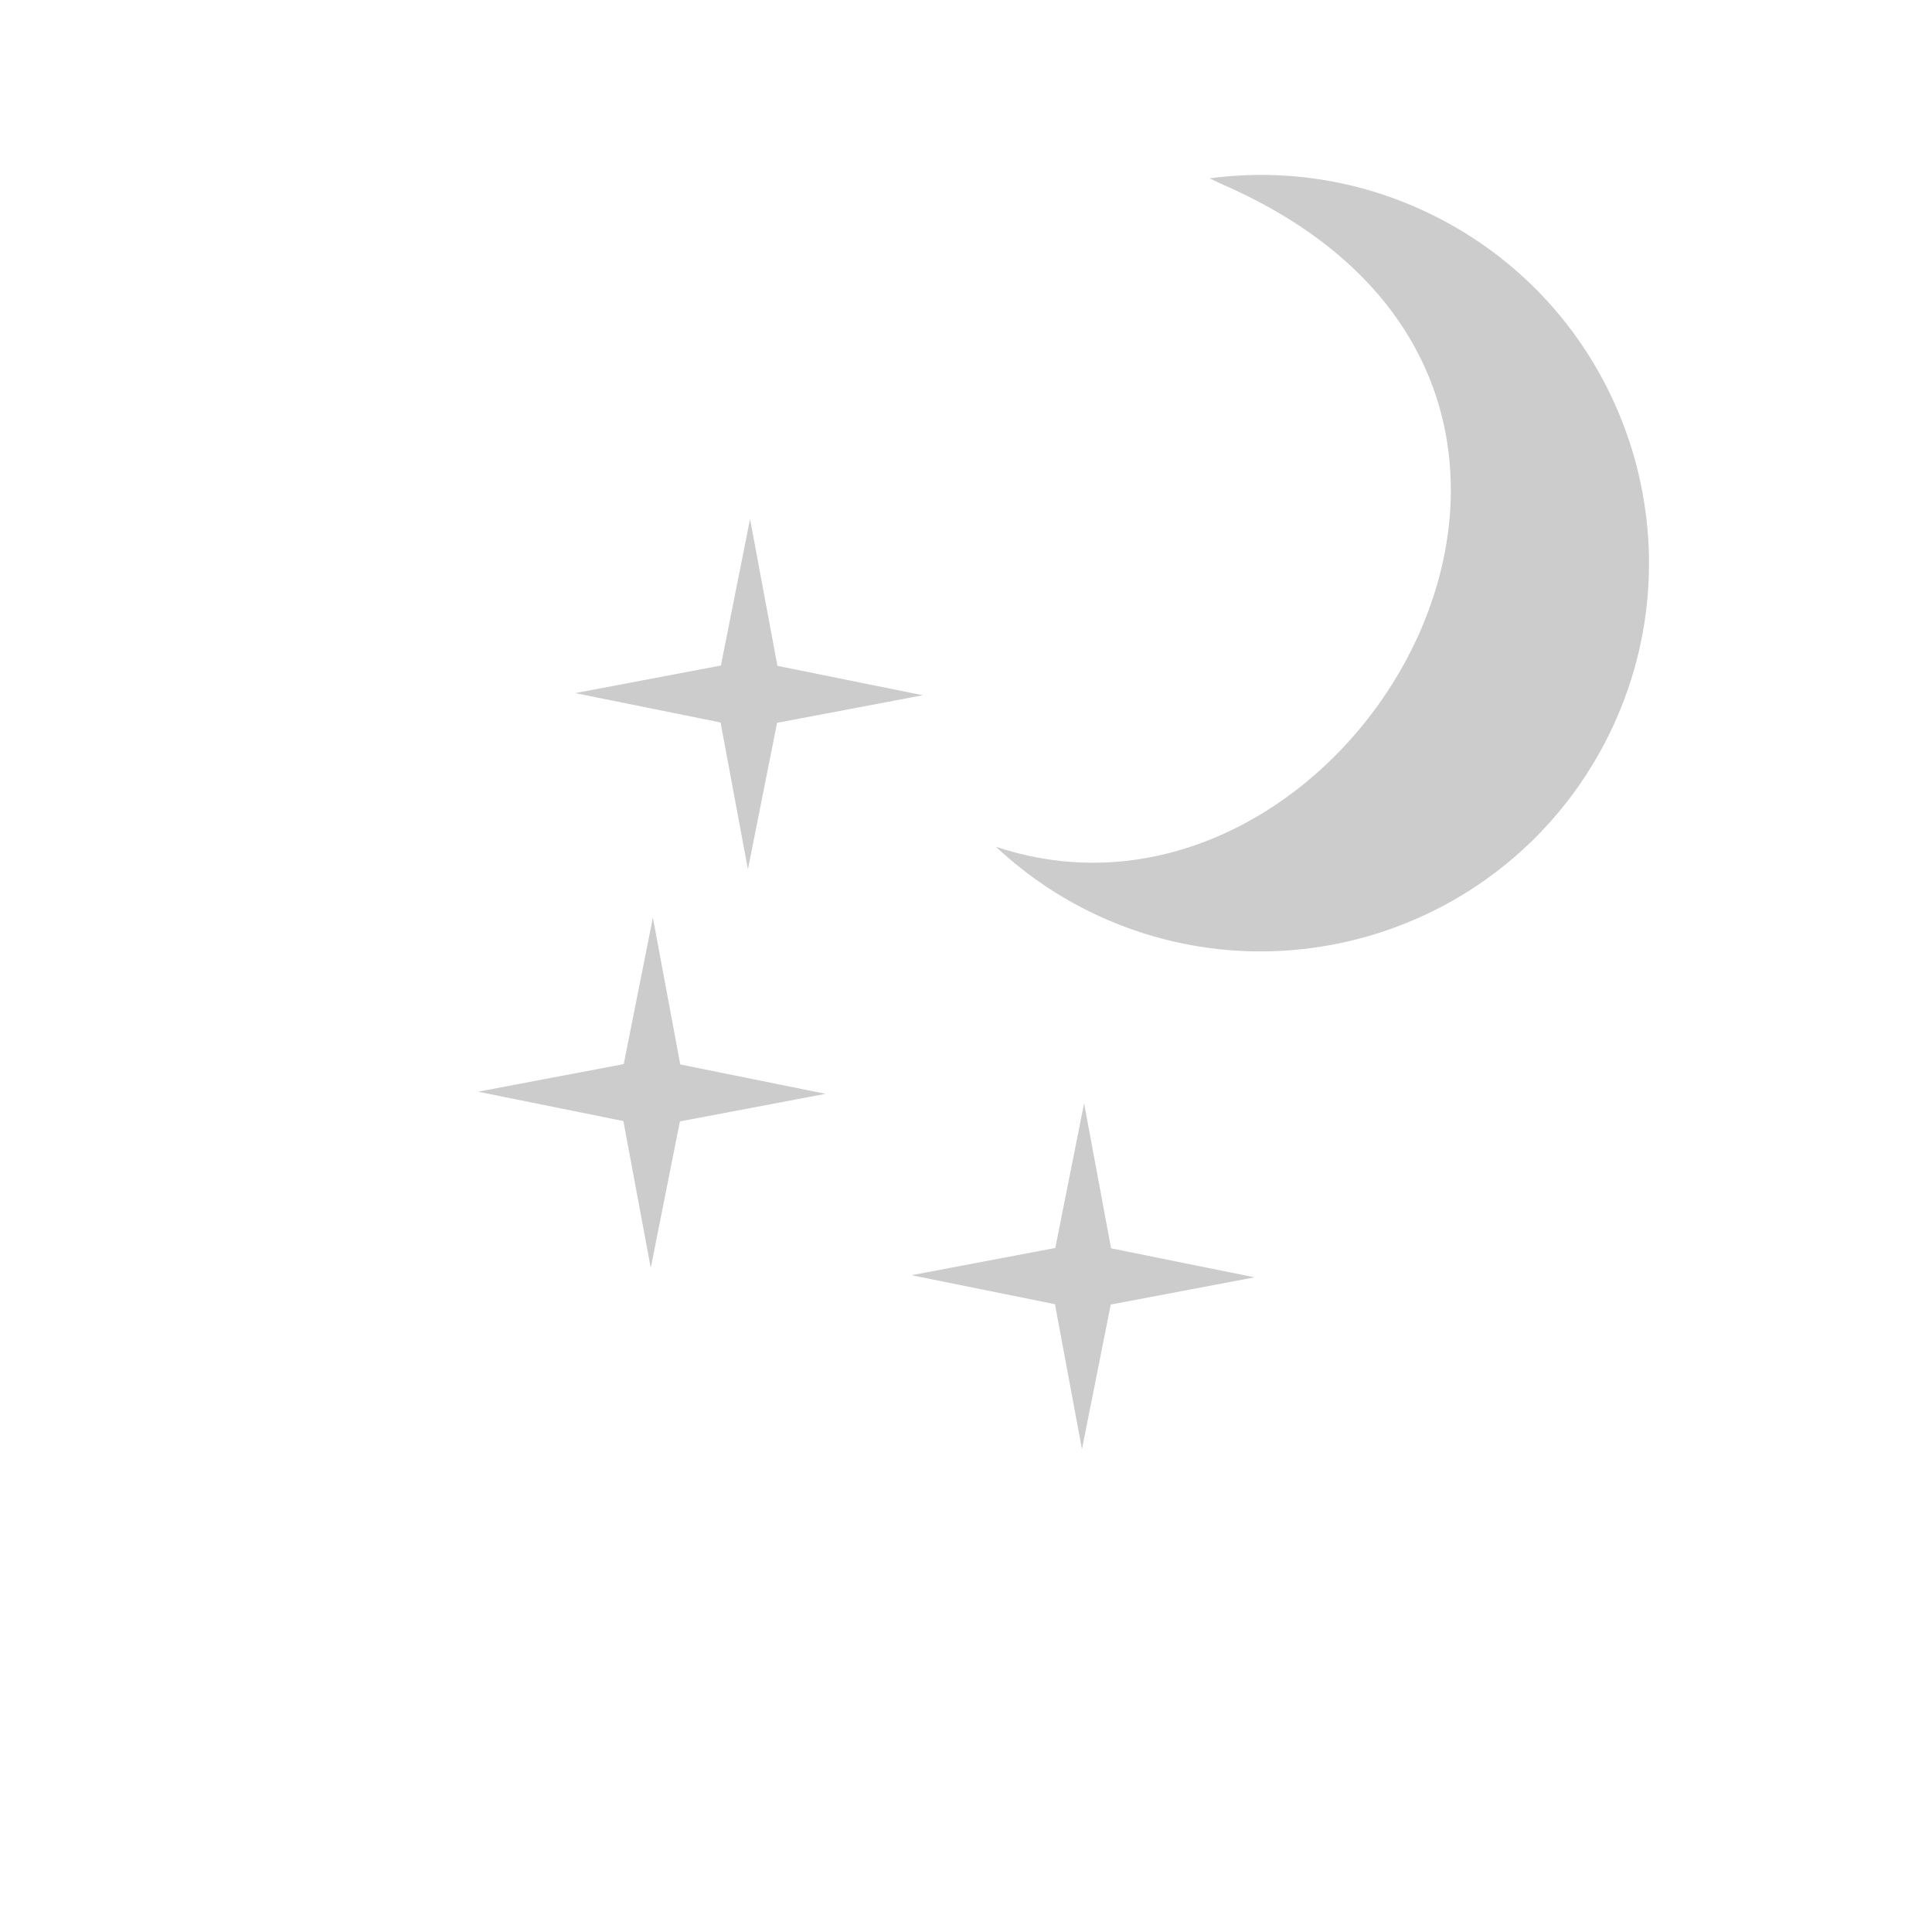 <?xml version="1.0" encoding="UTF-8" standalone="no"?>
<!-- Created with Inkscape (http://www.inkscape.org/) -->

<svg
   xmlns:dc="http://purl.org/dc/elements/1.1/"
   xmlns:cc="http://creativecommons.org/ns#"
   xmlns:rdf="http://www.w3.org/1999/02/22-rdf-syntax-ns#"
   xmlns:svg="http://www.w3.org/2000/svg"
   xmlns="http://www.w3.org/2000/svg"
   xmlns:sodipodi="http://sodipodi.sourceforge.net/DTD/sodipodi-0.dtd"
   xmlns:inkscape="http://www.inkscape.org/namespaces/inkscape"
   width="200"
   height="200"
   id="svg2"
   sodipodi:version="0.32"
   inkscape:version="0.92.4 (5da689c313, 2019-01-14)"
   version="1.0"
   sodipodi:docname="lowlight.svg"
   inkscape:output_extension="org.inkscape.output.svg.inkscape"
   inkscape:export-filename="/home/rip/personal/programs/darktable/data/pixmaps/plugins/darkroom/lowlight.png"
   inkscape:export-xdpi="10.8"
   inkscape:export-ydpi="10.8">
  <defs
     id="defs4">
    <inkscape:perspective
       sodipodi:type="inkscape:persp3d"
       inkscape:vp_x="0 : 526.18109 : 1"
       inkscape:vp_y="0 : 1000 : 0"
       inkscape:vp_z="744.09448 : 526.18109 : 1"
       inkscape:persp3d-origin="372.04724 : 350.78739 : 1"
       id="perspective10" />
  </defs>
  <sodipodi:namedview
     id="base"
     pagecolor="#ffffff"
     bordercolor="#666666"
     borderopacity="1.0"
     gridtolerance="10000"
     guidetolerance="10"
     objecttolerance="10"
     inkscape:pageopacity="0.0"
     inkscape:pageshadow="2"
     inkscape:zoom="2.8602469"
     inkscape:cx="35.756973"
     inkscape:cy="96.046153"
     inkscape:document-units="px"
     inkscape:current-layer="layer1"
     showgrid="true"
     units="px"
     inkscape:window-width="1539"
     inkscape:window-height="886"
     inkscape:window-x="0"
     inkscape:window-y="25"
     inkscape:window-maximized="1">
    <inkscape:grid
       type="xygrid"
       id="grid2383"
       visible="true"
       enabled="true" />
  </sodipodi:namedview>
  <g
     inkscape:label="Layer 1"
     inkscape:groupmode="layer"
     id="layer1">
    <path
       style="fill:#cccccc;fill-opacity:1;stroke:none"
       d="m 149.141,22.685 c -7.641,-3.998 -15.981,-5.282 -23.924,-4.221 0.371,0.182 0.745,0.338 1.114,0.531 C 175,40 140,100 103.084,87.652 c 2.58,2.406 5.513,4.534 8.791,6.25 19.666,10.291 43.951,2.691 54.242,-16.975 10.291,-19.666 2.691,-43.951 -16.975,-54.242 z"
       id="path2999"
       inkscape:connector-curvature="0"
       sodipodi:nodetypes="scccsss" />
    <path
       sodipodi:type="star"
       style="fill:#cccccc;fill-opacity:1;stroke:none"
       id="path3004"
       sodipodi:sides="4"
       sodipodi:cx="65"
       sodipodi:cy="70"
       sodipodi:r1="7.0710678"
       sodipodi:r2="1.6263456"
       sodipodi:arg1="0.78539816"
       sodipodi:arg2="1.5707963"
       inkscape:flatsided="false"
       inkscape:rounded="0"
       inkscape:randomized="0"
       d="M 70,75 65,71.626 60,75 63.374,70 60,65 65,68.374 70,65 66.626,70 z"
       inkscape:transform-center-x="-0.0075316305"
       inkscape:transform-center-y="-1.2394978"
       transform="matrix(1.788,1.824,-1.81,1.802,88.015,-172.84)" />
    <path
       sodipodi:type="star"
       style="fill:#cccccc;fill-opacity:1;stroke:none"
       id="path3004-1"
       sodipodi:sides="4"
       sodipodi:cx="65"
       sodipodi:cy="70"
       sodipodi:r1="7.0710678"
       sodipodi:r2="1.6263456"
       sodipodi:arg1="0.78539816"
       sodipodi:arg2="1.5707963"
       inkscape:flatsided="false"
       inkscape:rounded="0"
       inkscape:randomized="0"
       d="M 70,75 65,71.626 60,75 63.374,70 60,65 65,68.374 70,65 66.626,70 z"
       inkscape:transform-center-x="-0.007531813"
       inkscape:transform-center-y="-1.2394958"
       transform="matrix(1.788,1.824,-1.81,1.802,77.956,-131.578)" />
    <path
       sodipodi:type="star"
       style="fill:#cccccc;fill-opacity:1;stroke:none"
       id="path3004-2"
       sodipodi:sides="4"
       sodipodi:cx="65"
       sodipodi:cy="70"
       sodipodi:r1="7.0710678"
       sodipodi:r2="1.6263456"
       sodipodi:arg1="0.78539816"
       sodipodi:arg2="1.5707963"
       inkscape:flatsided="false"
       inkscape:rounded="0"
       inkscape:randomized="0"
       d="M 70,75 65,71.626 60,75 63.374,70 60,65 65,68.374 70,65 66.626,70 z"
       inkscape:transform-center-x="-0.0074379555"
       inkscape:transform-center-y="-1.2234867"
       transform="matrix(1.765,1.801,-1.787,1.779,122.479,-109.477)" />
  </g>
</svg>
